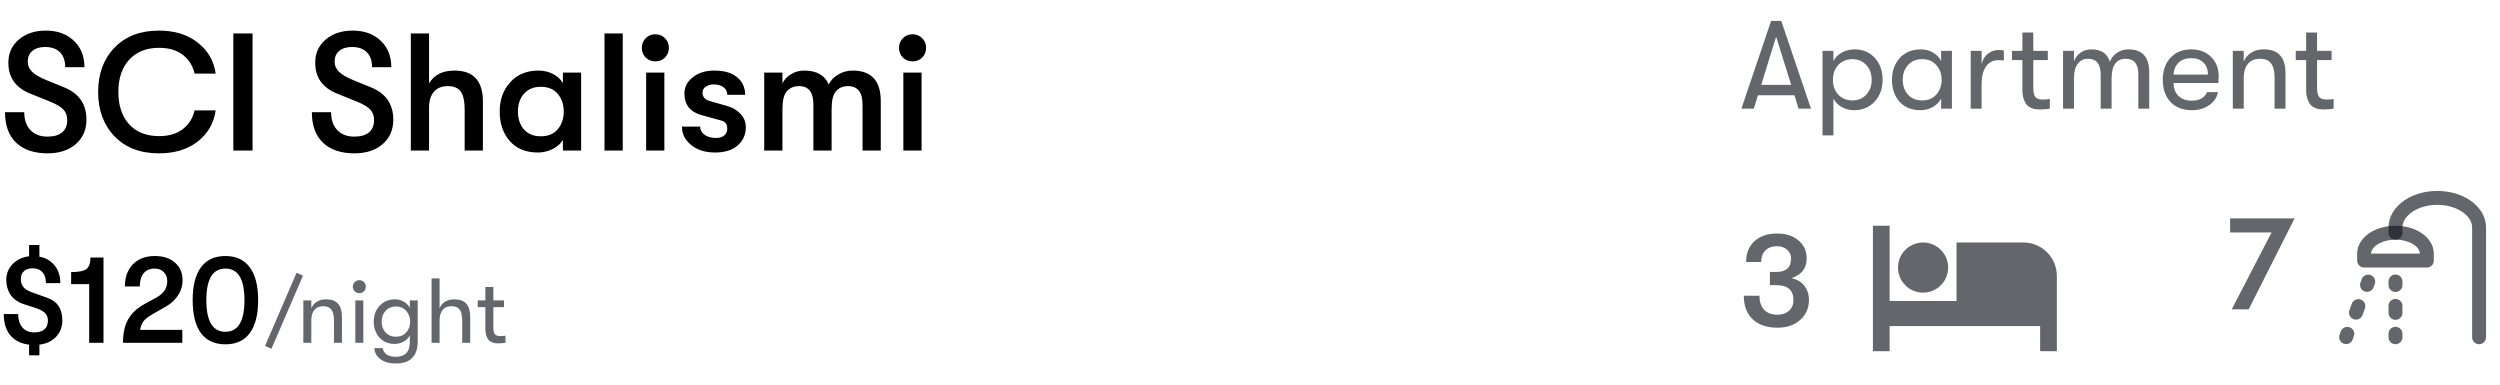 <svg width="299" height="46" viewBox="0 0 299 46" fill="none" xmlns="http://www.w3.org/2000/svg">
<path d="M5.7 18.34C4.073 18.34 2.813 17.913 1.92 17.06C1.04 16.207 0.6 14.993 0.6 13.42H2.9C2.9 14.327 3.147 15.04 3.64 15.56C4.133 16.08 4.813 16.34 5.68 16.34C6.44 16.34 7.02 16.173 7.42 15.84C7.833 15.493 8.04 15.007 8.04 14.38C8.04 13.847 7.887 13.42 7.58 13.1C7.287 12.78 6.747 12.46 5.96 12.14L3.68 11.22C1.893 10.527 1 9.287 1 7.5C1 6.367 1.413 5.447 2.24 4.74C3.08 4.02 4.16 3.66 5.48 3.66C6.867 3.66 7.98 4.06 8.82 4.86C9.673 5.66 10.1 6.72 10.1 8.04H7.8C7.8 7.267 7.593 6.673 7.18 6.26C6.767 5.833 6.173 5.62 5.4 5.62C4.747 5.62 4.233 5.78 3.86 6.1C3.5 6.407 3.32 6.827 3.32 7.36C3.32 7.84 3.5 8.253 3.86 8.6C4.22 8.947 4.813 9.287 5.64 9.62L7.7 10.46C9.46 11.18 10.34 12.467 10.34 14.32C10.34 15.52 9.913 16.493 9.06 17.24C8.207 17.973 7.087 18.34 5.7 18.34ZM19.015 18.34C16.775 18.34 15.002 17.66 13.695 16.3C12.389 14.94 11.735 13.173 11.735 11C11.735 8.827 12.389 7.06 13.695 5.7C15.002 4.34 16.775 3.66 19.015 3.66C20.895 3.66 22.442 4.14 23.655 5.1C24.869 6.047 25.582 7.28 25.795 8.8H23.275C23.049 7.84 22.569 7.087 21.835 6.54C21.115 5.993 20.182 5.72 19.035 5.72C17.502 5.72 16.302 6.2 15.435 7.16C14.582 8.107 14.155 9.387 14.155 11C14.155 12.613 14.582 13.9 15.435 14.86C16.302 15.807 17.502 16.28 19.035 16.28C20.182 16.28 21.115 16.007 21.835 15.46C22.569 14.913 23.049 14.16 23.275 13.2H25.795C25.582 14.72 24.869 15.96 23.655 16.92C22.442 17.867 20.895 18.34 19.015 18.34ZM27.906 18V4H30.206V18H27.906ZM42.399 18.34C40.773 18.34 39.513 17.913 38.619 17.06C37.739 16.207 37.299 14.993 37.299 13.42H39.599C39.599 14.327 39.846 15.04 40.339 15.56C40.833 16.08 41.513 16.34 42.379 16.34C43.139 16.34 43.719 16.173 44.119 15.84C44.533 15.493 44.739 15.007 44.739 14.38C44.739 13.847 44.586 13.42 44.279 13.1C43.986 12.78 43.446 12.46 42.659 12.14L40.379 11.22C38.593 10.527 37.699 9.287 37.699 7.5C37.699 6.367 38.113 5.447 38.939 4.74C39.779 4.02 40.859 3.66 42.179 3.66C43.566 3.66 44.679 4.06 45.519 4.86C46.373 5.66 46.799 6.72 46.799 8.04H44.499C44.499 7.267 44.293 6.673 43.879 6.26C43.466 5.833 42.873 5.62 42.099 5.62C41.446 5.62 40.933 5.78 40.559 6.1C40.199 6.407 40.019 6.827 40.019 7.36C40.019 7.84 40.199 8.253 40.559 8.6C40.919 8.947 41.513 9.287 42.339 9.62L44.399 10.46C46.159 11.18 47.039 12.467 47.039 14.32C47.039 15.52 46.613 16.493 45.759 17.24C44.906 17.973 43.786 18.34 42.399 18.34ZM54.354 8.44C56.621 8.44 57.754 9.673 57.754 12.14V18H55.574V13.14C55.574 12.127 55.421 11.4 55.114 10.96C54.808 10.52 54.281 10.3 53.534 10.3C52.828 10.3 52.281 10.527 51.894 10.98C51.508 11.42 51.314 12.053 51.314 12.88V18H49.134V4H51.314V9.98C51.914 8.953 52.928 8.44 54.354 8.44ZM64.343 18.24C62.889 18.24 61.763 17.78 60.962 16.86C60.163 15.94 59.763 14.767 59.763 13.34C59.763 11.927 60.182 10.76 61.023 9.84C61.862 8.907 62.989 8.44 64.403 8.44C65.029 8.44 65.603 8.573 66.123 8.84C66.642 9.107 67.043 9.473 67.323 9.94V8.68H69.502V18H67.323V16.74C67.056 17.193 66.636 17.56 66.062 17.84C65.502 18.107 64.929 18.24 64.343 18.24ZM64.662 16.3C65.556 16.3 66.236 16.02 66.703 15.46C67.183 14.9 67.422 14.193 67.422 13.34C67.422 12.487 67.183 11.78 66.703 11.22C66.236 10.66 65.556 10.38 64.662 10.38C63.822 10.38 63.156 10.66 62.663 11.22C62.182 11.767 61.943 12.473 61.943 13.34C61.943 14.207 62.182 14.92 62.663 15.48C63.156 16.027 63.822 16.3 64.662 16.3ZM72.298 18V4H74.478V18H72.298ZM79.539 6.88C79.232 7.187 78.846 7.34 78.379 7.34C77.912 7.34 77.526 7.187 77.219 6.88C76.912 6.56 76.759 6.173 76.759 5.72C76.759 5.267 76.912 4.887 77.219 4.58C77.526 4.26 77.912 4.1 78.379 4.1C78.846 4.1 79.232 4.26 79.539 4.58C79.846 4.887 79.999 5.267 79.999 5.72C79.999 6.173 79.846 6.56 79.539 6.88ZM77.279 18V8.68H79.459V18H77.279ZM85.519 18.24C84.346 18.24 83.393 17.94 82.659 17.34C81.926 16.74 81.559 16.007 81.559 15.14H83.739C83.739 15.54 83.913 15.867 84.259 16.12C84.619 16.373 85.079 16.5 85.639 16.5C86.053 16.5 86.379 16.4 86.619 16.2C86.859 16 86.979 15.733 86.979 15.4C86.979 14.867 86.746 14.54 86.279 14.42L83.879 13.76C82.533 13.387 81.859 12.527 81.859 11.18C81.859 10.407 82.193 9.76 82.859 9.24C83.526 8.707 84.386 8.44 85.439 8.44C86.626 8.44 87.533 8.707 88.159 9.24C88.799 9.773 89.119 10.473 89.119 11.34H86.979C86.979 10.953 86.833 10.653 86.539 10.44C86.259 10.213 85.866 10.1 85.359 10.1C84.973 10.1 84.653 10.193 84.399 10.38C84.146 10.553 84.019 10.78 84.019 11.06C84.019 11.567 84.286 11.9 84.819 12.06L87.039 12.7C87.679 12.887 88.199 13.207 88.599 13.66C88.999 14.1 89.199 14.613 89.199 15.2C89.199 16.107 88.873 16.84 88.219 17.4C87.579 17.96 86.679 18.24 85.519 18.24ZM91.4 18V8.68H93.58V9.98C93.793 9.527 94.133 9.16 94.6 8.88C95.067 8.587 95.593 8.44 96.18 8.44C97.66 8.44 98.64 8.993 99.12 10.1C99.347 9.62 99.72 9.227 100.24 8.92C100.76 8.6 101.34 8.44 101.98 8.44C104.22 8.44 105.34 9.66 105.34 12.1V18H103.16V12.52C103.16 11.04 102.58 10.3 101.42 10.3C100.807 10.3 100.327 10.507 99.98 10.92C99.633 11.32 99.46 12.033 99.46 13.06V18H97.28V12.5C97.28 11.033 96.713 10.3 95.58 10.3C94.953 10.3 94.46 10.507 94.1 10.92C93.753 11.32 93.58 12.033 93.58 13.06V18H91.4ZM110.301 6.88C109.994 7.187 109.607 7.34 109.141 7.34C108.674 7.34 108.287 7.187 107.981 6.88C107.674 6.56 107.521 6.173 107.521 5.72C107.521 5.267 107.674 4.887 107.981 4.58C108.287 4.26 108.674 4.1 109.141 4.1C109.607 4.1 109.994 4.26 110.301 4.58C110.607 4.887 110.761 5.267 110.761 5.72C110.761 6.173 110.607 6.56 110.301 6.88ZM108.041 18V8.68H110.221V18H108.041Z" fill="black"/>
<path d="M7.455 38.3C7.455 39.09 7.205 39.75 6.705 40.28C6.215 40.8 5.55 41.115 4.71 41.225V42.5H3.48V41.225C2.51 41.105 1.76 40.73 1.23 40.1C0.71 39.47 0.45 38.625 0.45 37.565H2.175C2.175 38.245 2.345 38.78 2.685 39.17C3.025 39.56 3.5 39.755 4.11 39.755C4.63 39.755 5.03 39.635 5.31 39.395C5.59 39.145 5.73 38.795 5.73 38.345C5.73 38.005 5.63 37.72 5.43 37.49C5.23 37.26 4.88 37.055 4.38 36.875L2.76 36.35C2.1 36.12 1.6 35.755 1.26 35.255C0.92 34.745 0.75 34.145 0.75 33.455C0.75 32.745 1 32.125 1.5 31.595C2.01 31.065 2.67 30.75 3.48 30.65V29.3H4.71V30.695C5.48 30.835 6.09 31.19 6.54 31.76C6.99 32.32 7.215 33.02 7.215 33.86H5.49C5.49 33.29 5.35 32.855 5.07 32.555C4.8 32.245 4.41 32.09 3.9 32.09C3.46 32.09 3.115 32.205 2.865 32.435C2.615 32.655 2.49 32.96 2.49 33.35C2.49 33.74 2.595 34.07 2.805 34.34C3.025 34.6 3.41 34.825 3.96 35.015L5.655 35.615C6.855 36.035 7.455 36.93 7.455 38.3ZM10.668 41V33.98H8.508V32.54C9.428 32.54 10.043 32.415 10.353 32.165C10.663 31.905 10.818 31.45 10.818 30.8H12.378V41H10.668ZM14.71 41C14.71 39.87 14.91 38.945 15.31 38.225C15.71 37.495 16.35 36.885 17.23 36.395L18.73 35.57C19.58 35.1 20.005 34.455 20.005 33.635C20.005 33.185 19.865 32.82 19.585 32.54C19.305 32.26 18.945 32.12 18.505 32.12C17.935 32.12 17.495 32.305 17.185 32.675C16.875 33.045 16.72 33.575 16.72 34.265H14.935C14.935 33.155 15.255 32.27 15.895 31.61C16.545 30.95 17.415 30.62 18.505 30.62C19.535 30.62 20.345 30.885 20.935 31.415C21.535 31.935 21.835 32.645 21.835 33.545C21.835 34.165 21.66 34.75 21.31 35.3C20.96 35.85 20.47 36.305 19.84 36.665L18.37 37.505C17.81 37.825 17.42 38.115 17.2 38.375C16.99 38.635 16.84 38.995 16.75 39.455H21.805V41H14.71ZM29.868 39.845C29.208 40.735 28.238 41.18 26.958 41.18C25.678 41.18 24.703 40.735 24.033 39.845C23.373 38.945 23.043 37.63 23.043 35.9C23.043 34.17 23.373 32.86 24.033 31.97C24.703 31.07 25.678 30.62 26.958 30.62C28.238 30.62 29.208 31.07 29.868 31.97C30.538 32.86 30.873 34.17 30.873 35.9C30.873 37.63 30.538 38.945 29.868 39.845ZM24.678 35.9C24.678 38.42 25.438 39.68 26.958 39.68C28.478 39.68 29.238 38.42 29.238 35.9C29.238 33.38 28.478 32.12 26.958 32.12C25.438 32.12 24.678 33.38 24.678 35.9Z" fill="black"/>
<path d="M32.466 41.715L31.696 41.374L35.469 32.629L36.239 32.97L32.466 41.715ZM36.277 41V35.929H37.234V36.864C37.373 36.534 37.593 36.274 37.894 36.083C38.202 35.892 38.572 35.797 39.005 35.797C40.267 35.797 40.897 36.49 40.897 37.876V41H39.94V38.294C39.94 37.722 39.837 37.3 39.632 37.029C39.434 36.758 39.111 36.622 38.664 36.622C38.202 36.622 37.846 36.772 37.597 37.073C37.355 37.374 37.234 37.788 37.234 38.316V41H36.277ZM42.981 35.06C42.754 35.06 42.566 34.987 42.42 34.84C42.273 34.693 42.2 34.51 42.2 34.29C42.2 34.07 42.273 33.887 42.42 33.74C42.566 33.586 42.754 33.509 42.981 33.509C43.201 33.509 43.384 33.586 43.531 33.74C43.678 33.887 43.751 34.07 43.751 34.29C43.751 34.51 43.678 34.693 43.531 34.84C43.384 34.987 43.201 35.06 42.981 35.06ZM42.497 41V35.929H43.454V41H42.497ZM49.012 35.929H49.958V40.868C49.958 41.836 49.665 42.547 49.078 43.002C48.653 43.317 48.07 43.475 47.329 43.475C46.589 43.475 45.991 43.31 45.536 42.98C45.052 42.643 44.799 42.195 44.777 41.638H45.778C45.822 41.946 45.973 42.195 46.229 42.386C46.493 42.577 46.86 42.672 47.329 42.672C48.451 42.672 49.012 42.093 49.012 40.934V40.109C48.858 40.424 48.613 40.674 48.275 40.857C47.938 41.04 47.582 41.132 47.208 41.132C46.446 41.132 45.837 40.879 45.382 40.373C44.928 39.867 44.7 39.233 44.7 38.47C44.7 37.707 44.935 37.073 45.404 36.567C45.881 36.054 46.49 35.797 47.23 35.797C47.619 35.797 47.971 35.889 48.286 36.072C48.609 36.255 48.851 36.505 49.012 36.82V35.929ZM47.34 40.274C47.861 40.274 48.275 40.102 48.583 39.757C48.899 39.412 49.056 38.983 49.056 38.47C49.056 37.957 48.899 37.528 48.583 37.183C48.275 36.831 47.861 36.655 47.34 36.655C46.842 36.655 46.435 36.827 46.119 37.172C45.804 37.509 45.646 37.942 45.646 38.47C45.646 38.991 45.804 39.423 46.119 39.768C46.435 40.105 46.842 40.274 47.34 40.274ZM54.345 35.797C55.607 35.797 56.237 36.49 56.237 37.876V41H55.28V38.294C55.28 37.722 55.178 37.3 54.972 37.029C54.774 36.758 54.452 36.622 54.004 36.622C53.542 36.622 53.187 36.772 52.937 37.073C52.695 37.374 52.574 37.788 52.574 38.316V41H51.617V33.3H52.574V36.864C52.714 36.534 52.934 36.274 53.234 36.083C53.542 35.892 53.913 35.797 54.345 35.797ZM59.82 40.197C60.084 40.197 60.297 40.179 60.458 40.142V40.989C60.238 41.04 59.956 41.066 59.611 41.066C59.457 41.066 59.321 41.059 59.204 41.044C59.094 41.029 58.962 40.989 58.808 40.923C58.654 40.857 58.526 40.765 58.423 40.648C58.32 40.523 58.232 40.351 58.159 40.131C58.086 39.904 58.049 39.632 58.049 39.317V36.732H57.136V35.929H58.049V34.323H59.006V35.929H60.282V36.732H59.006V39.108C59.006 39.555 59.072 39.849 59.204 39.988C59.336 40.127 59.541 40.197 59.82 40.197Z" fill="#12171E" fill-opacity="0.655"/>
<path d="M215.11 13L214.615 11.395H210.25L209.755 13H208.27L211.825 2.5H213.04L216.595 13H215.11ZM210.64 10.15H214.225L212.425 4.39L210.64 10.15ZM221.813 5.905C222.803 5.905 223.608 6.245 224.228 6.925C224.848 7.595 225.158 8.47 225.158 9.55C225.158 10.61 224.838 11.48 224.198 12.16C223.558 12.84 222.738 13.18 221.738 13.18C221.208 13.18 220.718 13.055 220.268 12.805C219.828 12.555 219.498 12.215 219.278 11.785V16.195H217.973V6.085H219.278V7.3C219.498 6.87 219.833 6.53 220.283 6.28C220.743 6.03 221.253 5.905 221.813 5.905ZM221.558 12.01C222.228 12.01 222.778 11.78 223.208 11.32C223.638 10.86 223.853 10.27 223.853 9.55C223.853 8.83 223.638 8.24 223.208 7.78C222.778 7.31 222.228 7.075 221.558 7.075C220.868 7.075 220.303 7.305 219.863 7.765C219.433 8.225 219.218 8.82 219.218 9.55C219.218 10.27 219.433 10.86 219.863 11.32C220.303 11.78 220.868 12.01 221.558 12.01ZM229.7 13.18C228.63 13.18 227.79 12.84 227.18 12.16C226.58 11.48 226.28 10.61 226.28 9.55C226.28 8.5 226.59 7.63 227.21 6.94C227.84 6.25 228.68 5.905 229.73 5.905C230.27 5.905 230.755 6.03 231.185 6.28C231.615 6.53 231.94 6.87 232.16 7.3V6.085H233.45V13H232.16V11.785C231.94 12.205 231.605 12.545 231.155 12.805C230.705 13.055 230.22 13.18 229.7 13.18ZM229.88 12.01C230.61 12.01 231.18 11.775 231.59 11.305C232.01 10.825 232.22 10.24 232.22 9.55C232.22 8.85 232.01 8.265 231.59 7.795C231.18 7.315 230.61 7.075 229.88 7.075C229.18 7.075 228.62 7.31 228.2 7.78C227.78 8.24 227.57 8.83 227.57 9.55C227.57 10.27 227.78 10.86 228.2 11.32C228.62 11.78 229.18 12.01 229.88 12.01ZM235.697 13V6.085H237.002V7.66C237.132 7.11 237.387 6.695 237.767 6.415C238.147 6.125 238.567 5.98 239.027 5.98C239.297 5.98 239.507 6 239.657 6.04V7.24C239.507 7.21 239.292 7.195 239.012 7.195C238.362 7.195 237.862 7.455 237.512 7.975C237.172 8.495 237.002 9.16 237.002 9.97V13H235.697ZM244.291 11.905C244.651 11.905 244.941 11.88 245.161 11.83V12.985C244.861 13.055 244.476 13.09 244.006 13.09C243.796 13.09 243.611 13.08 243.451 13.06C243.301 13.04 243.121 12.985 242.911 12.895C242.701 12.805 242.526 12.68 242.386 12.52C242.246 12.35 242.126 12.115 242.026 11.815C241.926 11.505 241.876 11.135 241.876 10.705V7.18H240.631V6.085H241.876V3.895H243.181V6.085H244.921V7.18H243.181V10.42C243.181 11.03 243.271 11.43 243.451 11.62C243.631 11.81 243.911 11.905 244.291 11.905ZM246.742 13V6.085H248.047V7.345C248.187 6.935 248.437 6.595 248.797 6.325C249.157 6.045 249.597 5.905 250.117 5.905C251.307 5.905 252.047 6.4 252.337 7.39C252.497 6.96 252.777 6.605 253.177 6.325C253.577 6.045 254.037 5.905 254.557 5.905C256.217 5.905 257.047 6.81 257.047 8.62V13H255.742V8.875C255.742 7.645 255.242 7.03 254.242 7.03C253.112 7.03 252.547 7.82 252.547 9.4V13H251.242V8.965C251.242 7.675 250.747 7.03 249.757 7.03C249.217 7.03 248.797 7.23 248.497 7.63C248.197 8.02 248.047 8.61 248.047 9.4V13H246.742ZM265.358 9.145C265.358 9.335 265.343 9.595 265.313 9.925H259.958C259.968 10.585 260.168 11.105 260.558 11.485C260.948 11.855 261.473 12.04 262.133 12.04C263.053 12.04 263.663 11.7 263.963 11.02H265.268C265.148 11.66 264.798 12.18 264.218 12.58C263.638 12.98 262.943 13.18 262.133 13.18C261.073 13.18 260.228 12.855 259.598 12.205C258.978 11.545 258.668 10.655 258.668 9.535C258.668 8.435 258.978 7.555 259.598 6.895C260.218 6.235 261.043 5.905 262.073 5.905C263.053 5.905 263.843 6.205 264.443 6.805C265.053 7.405 265.358 8.185 265.358 9.145ZM259.958 8.92H264.068C264.068 8.31 263.888 7.83 263.528 7.48C263.178 7.13 262.688 6.955 262.058 6.955C261.438 6.955 260.938 7.135 260.558 7.495C260.188 7.855 259.988 8.33 259.958 8.92ZM267.045 13V6.085H268.35V7.36C268.54 6.91 268.84 6.555 269.25 6.295C269.67 6.035 270.175 5.905 270.765 5.905C272.485 5.905 273.345 6.85 273.345 8.74V13H272.04V9.31C272.04 8.53 271.9 7.955 271.62 7.585C271.35 7.215 270.91 7.03 270.3 7.03C269.67 7.03 269.185 7.235 268.845 7.645C268.515 8.055 268.35 8.62 268.35 9.34V13H267.045ZM278.231 11.905C278.591 11.905 278.881 11.88 279.101 11.83V12.985C278.801 13.055 278.416 13.09 277.946 13.09C277.736 13.09 277.551 13.08 277.391 13.06C277.241 13.04 277.061 12.985 276.851 12.895C276.641 12.805 276.466 12.68 276.326 12.52C276.186 12.35 276.066 12.115 275.966 11.815C275.866 11.505 275.816 11.135 275.816 10.705V7.18H274.571V6.085H275.816V3.895H277.121V6.085H278.861V7.18H277.121V10.42C277.121 11.03 277.211 11.43 277.391 11.62C277.571 11.81 277.851 11.905 278.231 11.905Z" fill="#12171E" fill-opacity="0.655"/>
<path d="M212.592 39.192C211.323 39.192 210.331 38.856 209.616 38.184C208.912 37.512 208.56 36.573 208.56 35.368H210.432C210.432 36.093 210.619 36.653 210.992 37.048C211.365 37.443 211.899 37.64 212.592 37.64C213.157 37.64 213.616 37.48 213.968 37.16C214.32 36.84 214.496 36.419 214.496 35.896C214.496 34.701 213.813 34.104 212.448 34.104H211.68V32.52H212.464C213.627 32.52 214.208 31.987 214.208 30.92C214.208 30.483 214.048 30.131 213.728 29.864C213.419 29.587 213.019 29.448 212.528 29.448C211.941 29.448 211.477 29.619 211.136 29.96C210.805 30.291 210.64 30.749 210.64 31.336H208.832C208.832 30.291 209.163 29.464 209.824 28.856C210.496 28.237 211.397 27.928 212.528 27.928C213.595 27.928 214.453 28.205 215.104 28.76C215.755 29.304 216.08 30.024 216.08 30.92C216.08 32.093 215.467 32.877 214.24 33.272C214.88 33.389 215.392 33.683 215.776 34.152C216.16 34.621 216.352 35.197 216.352 35.88C216.352 36.851 216 37.645 215.296 38.264C214.603 38.883 213.701 39.192 212.592 39.192Z" fill="#12171E" fill-opacity="0.655"/>
<path d="M242 29H234V36H226V27H224V42H226V39H244V42H246V33C246 31.939 245.579 30.922 244.828 30.172C244.078 29.421 243.061 29 242 29ZM230 35C230.796 35 231.559 34.684 232.121 34.121C232.684 33.559 233 32.796 233 32C233 31.204 232.684 30.441 232.121 29.879C231.559 29.316 230.796 29 230 29C229.204 29 228.441 29.316 227.879 29.879C227.316 30.441 227 31.204 227 32C227 32.796 227.316 33.559 227.879 34.121C228.441 34.684 229.204 35 230 35Z" fill="#12171E" fill-opacity="0.655"/>
<path d="M266.912 37L271.68 27.8H266.72V26.12H274.432L268.944 37H266.912Z" fill="#12171E" fill-opacity="0.655"/>
<path d="M290.25 30.334V31.167H282.75V30.334C282.75 28.953 284.429 27.834 286.5 27.834C288.571 27.834 290.25 28.953 290.25 30.334Z" stroke="#12171E" stroke-opacity="0.655" stroke-width="1.667" stroke-linecap="round" stroke-linejoin="round"/>
<path d="M296.5 40.334V27.209C296.5 25.253 294.261 23.667 291.5 23.667C288.739 23.667 286.5 25.253 286.5 27.209V27.834" stroke="#12171E" stroke-opacity="0.655" stroke-width="1.667" stroke-linecap="round" stroke-linejoin="round"/>
<path d="M286.5 34.084V33.667" stroke="#12171E" stroke-opacity="0.655" stroke-width="1.667" stroke-linecap="round" stroke-linejoin="round"/>
<path d="M283.238 33.679L283.096 34.071" stroke="#12171E" stroke-opacity="0.655" stroke-width="1.667" stroke-linecap="round" stroke-linejoin="round"/>
<path d="M280.738 39.929L280.596 40.321" stroke="#12171E" stroke-opacity="0.655" stroke-width="1.667" stroke-linecap="round" stroke-linejoin="round"/>
<path d="M286.5 40.334V39.917" stroke="#12171E" stroke-opacity="0.655" stroke-width="1.667" stroke-linecap="round" stroke-linejoin="round"/>
<path d="M286.5 37.417V36.584" stroke="#12171E" stroke-opacity="0.655" stroke-width="1.667" stroke-linecap="round" stroke-linejoin="round"/>
<path d="M282.059 36.609L281.774 37.392" stroke="#12171E" stroke-opacity="0.655" stroke-width="1.667" stroke-linecap="round" stroke-linejoin="round"/>
</svg>

